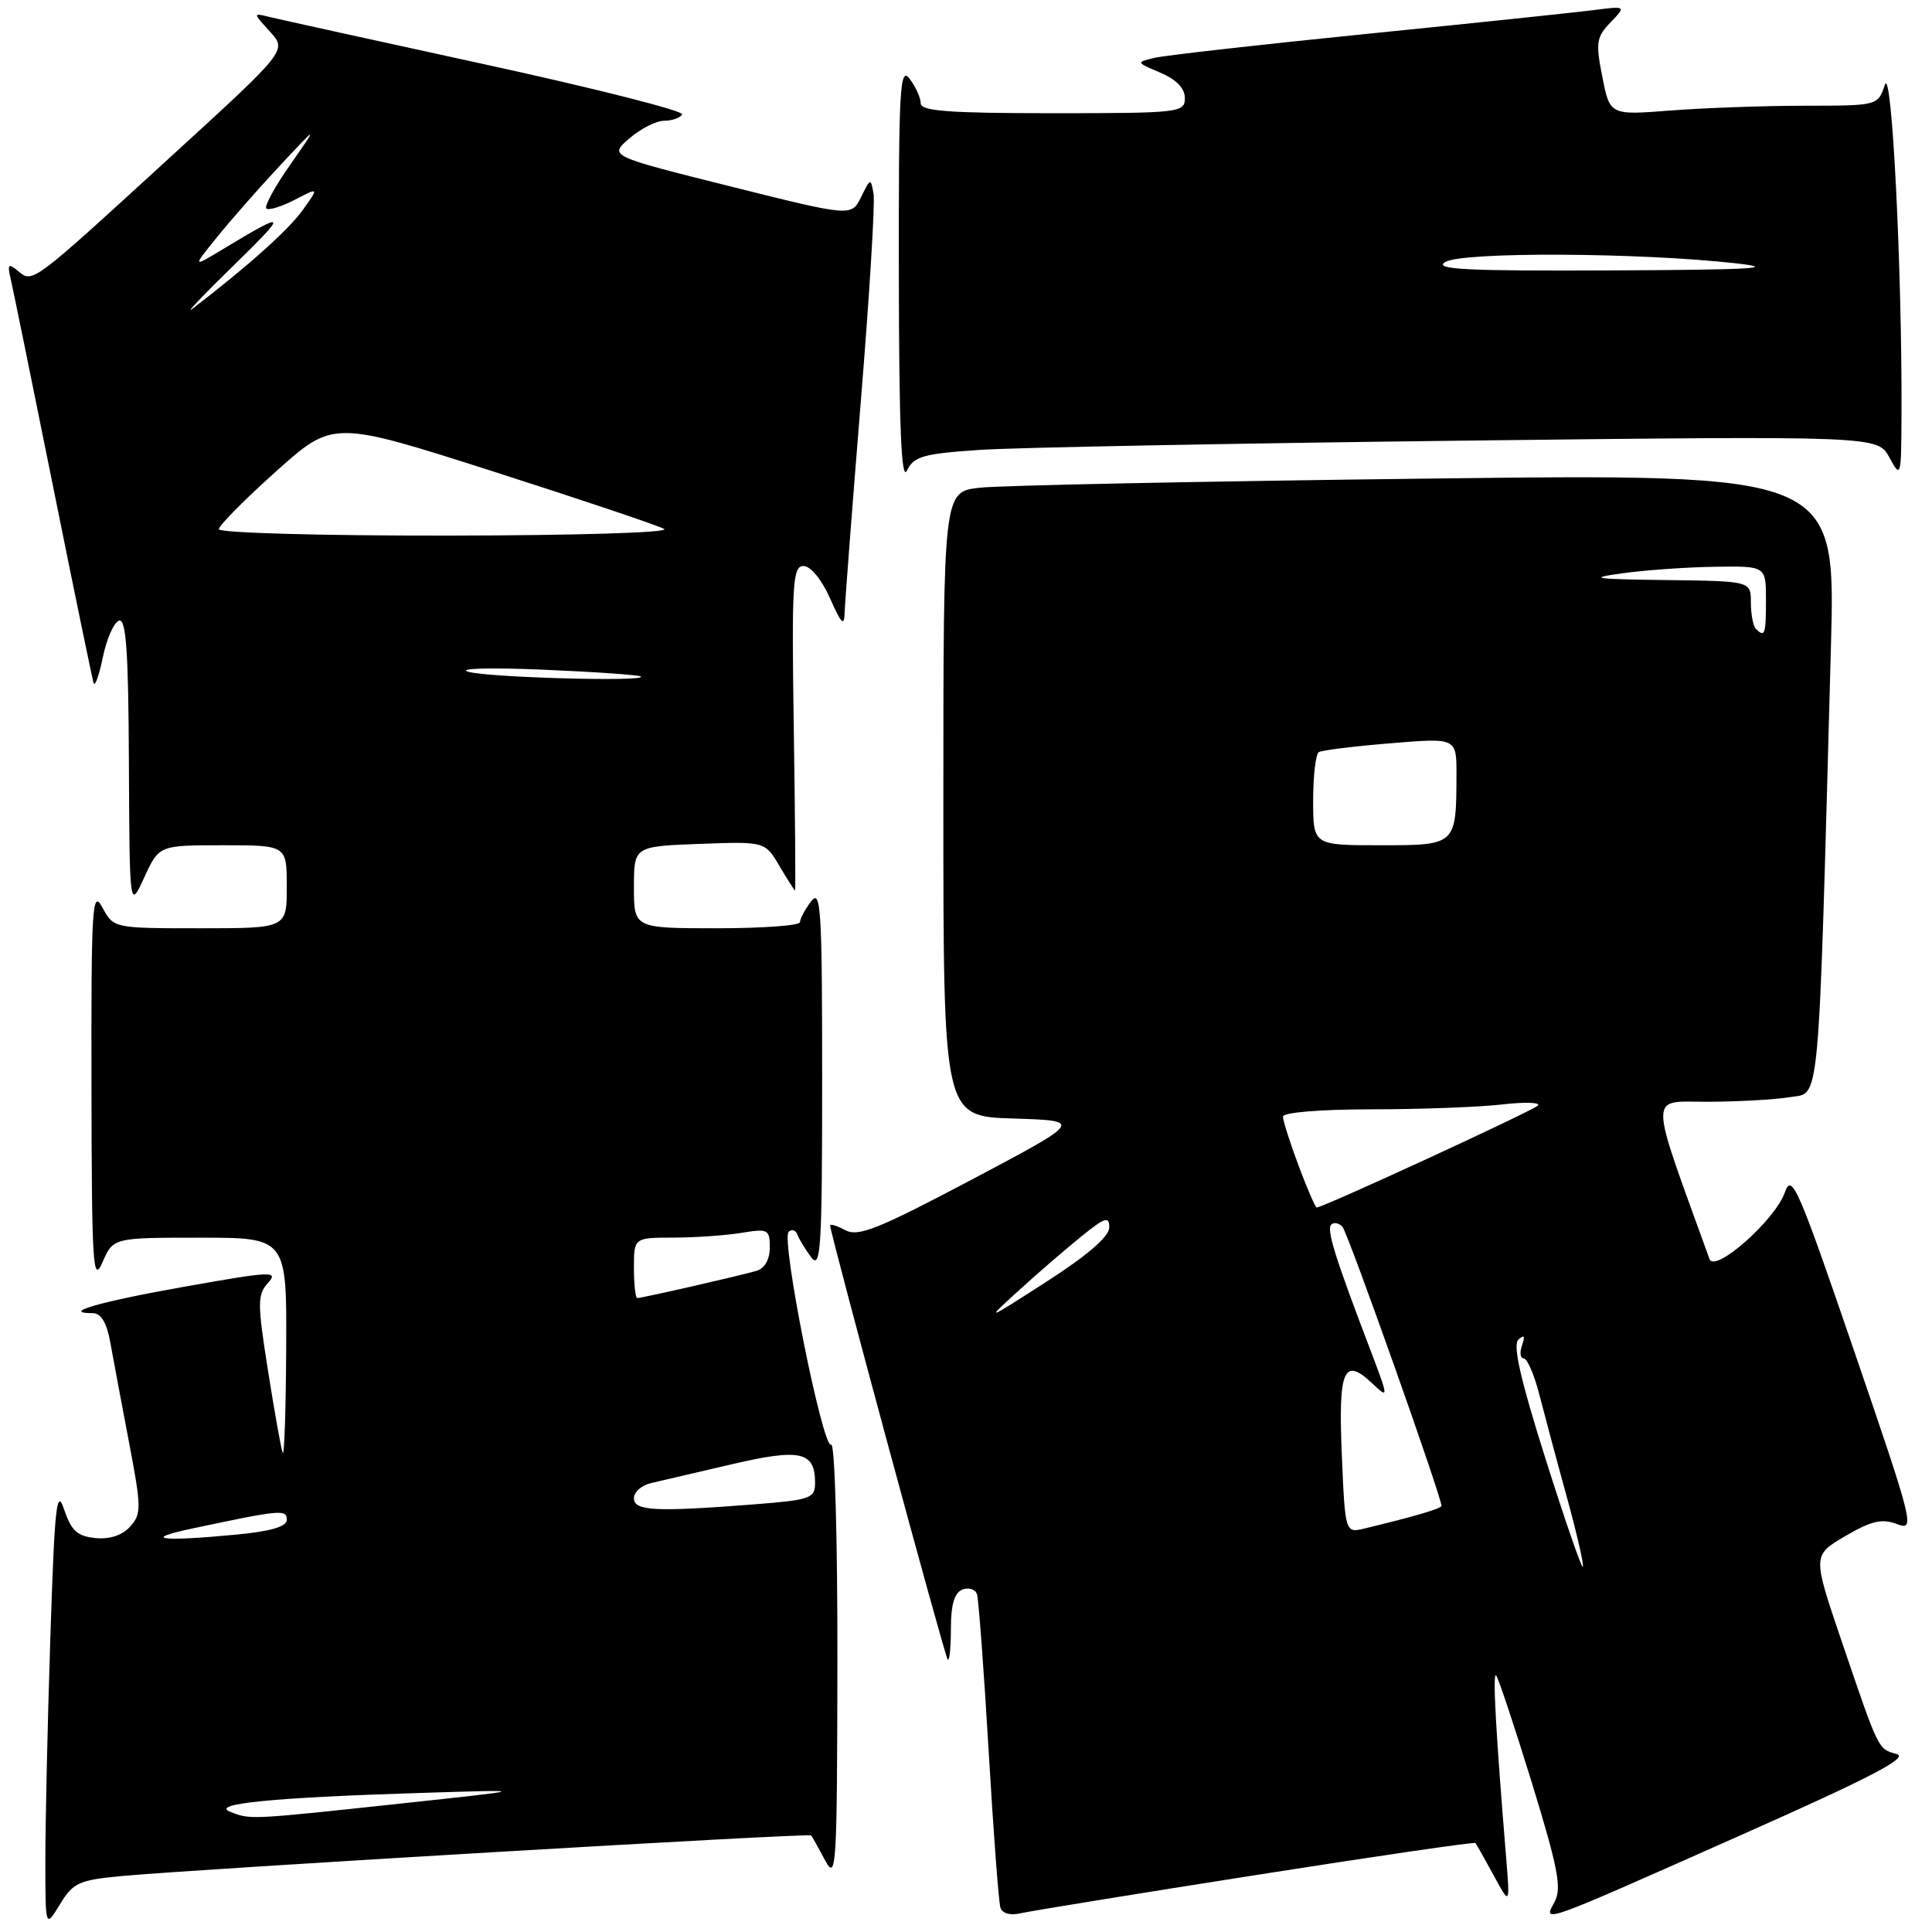 <?xml version="1.0" encoding="UTF-8" standalone="no"?>
<!DOCTYPE svg PUBLIC "-//W3C//DTD SVG 1.1//EN" "http://www.w3.org/Graphics/SVG/1.1/DTD/svg11.dtd" >
<svg xmlns="http://www.w3.org/2000/svg" xmlns:xlink="http://www.w3.org/1999/xlink" version="1.1" viewBox="0 0 256 256">
 <g >
 <path fill="currentColor"
d=" M 16.18 248.58 C 26.34 247.64 107.20 242.87 107.48 243.20 C 107.62 243.36 108.45 244.85 109.33 246.50 C 110.82 249.31 110.92 247.60 110.96 220.19 C 110.98 203.80 110.62 191.12 110.13 191.42 C 109.03 192.10 103.45 164.20 104.50 163.22 C 104.92 162.83 105.45 163.00 105.67 163.61 C 105.89 164.22 106.72 165.57 107.50 166.61 C 108.76 168.27 108.94 165.34 108.94 143.00 C 108.94 120.36 108.77 117.72 107.47 119.44 C 106.66 120.51 106.00 121.75 106.00 122.19 C 106.00 122.64 101.05 123.00 95.00 123.00 C 84.00 123.00 84.00 123.00 84.00 117.57 C 84.00 112.15 84.00 112.15 92.68 111.82 C 101.37 111.50 101.37 111.50 103.28 114.75 C 104.34 116.54 105.27 118.00 105.35 118.00 C 105.43 118.00 105.36 108.33 105.18 96.50 C 104.89 77.26 105.03 75.00 106.47 75.00 C 107.40 75.00 108.88 76.79 109.97 79.25 C 111.54 82.78 111.87 83.08 111.93 81.03 C 111.97 79.67 112.93 67.16 114.06 53.22 C 115.20 39.28 115.96 26.89 115.75 25.69 C 115.39 23.57 115.34 23.58 114.10 26.11 C 112.81 28.71 112.81 28.71 96.75 24.69 C 80.68 20.67 80.68 20.67 83.40 18.34 C 84.89 17.05 86.96 16.00 88.00 16.00 C 89.03 16.00 90.11 15.63 90.39 15.17 C 90.68 14.71 78.97 11.74 64.39 8.56 C 49.80 5.38 36.89 2.54 35.68 2.24 C 33.50 1.70 33.50 1.70 35.77 4.19 C 38.04 6.67 38.04 6.67 22.83 20.58 C 4.10 37.73 4.36 37.54 2.39 35.91 C 1.09 34.83 0.95 34.99 1.44 37.08 C 1.75 38.41 4.27 50.75 7.04 64.50 C 9.81 78.25 12.23 89.95 12.40 90.50 C 12.58 91.05 13.13 89.51 13.63 87.08 C 14.13 84.65 15.09 82.47 15.77 82.24 C 16.71 81.93 17.02 86.31 17.08 101.17 C 17.17 120.50 17.17 120.50 19.12 116.25 C 21.08 112.00 21.08 112.00 29.54 112.00 C 38.00 112.00 38.00 112.00 38.00 117.50 C 38.00 123.00 38.00 123.00 26.53 123.00 C 15.06 123.00 15.06 123.00 13.57 120.25 C 12.22 117.76 12.08 119.96 12.12 144.00 C 12.16 167.78 12.31 170.17 13.58 167.25 C 15.01 164.00 15.01 164.00 26.50 164.00 C 38.00 164.00 38.00 164.00 37.92 178.75 C 37.88 186.86 37.67 193.05 37.46 192.50 C 37.24 191.95 36.37 187.05 35.51 181.61 C 34.09 172.63 34.10 171.55 35.52 169.98 C 36.95 168.40 36.00 168.44 24.52 170.48 C 13.21 172.48 7.94 174.00 12.29 174.00 C 13.37 174.00 14.13 175.24 14.59 177.75 C 14.96 179.81 16.08 185.77 17.07 190.99 C 18.75 199.78 18.76 200.60 17.24 202.29 C 16.20 203.44 14.53 203.99 12.63 203.80 C 10.24 203.56 9.44 202.82 8.50 200.02 C 7.50 197.04 7.24 199.52 6.67 217.02 C 6.30 228.28 6.01 241.55 6.01 246.50 C 6.01 255.50 6.01 255.50 7.94 252.34 C 9.69 249.46 10.44 249.12 16.18 248.58 Z  M 166.38 248.46 C 182.26 245.96 195.37 244.05 195.50 244.21 C 195.64 244.37 196.73 246.30 197.92 248.50 C 200.09 252.50 200.09 252.50 199.56 246.00 C 198.21 229.58 197.76 221.54 198.24 222.00 C 198.52 222.28 200.64 228.65 202.96 236.16 C 206.45 247.53 206.97 250.20 205.99 252.01 C 204.46 254.87 203.73 255.14 231.00 243.02 C 247.96 235.49 252.96 232.88 251.32 232.42 C 248.82 231.71 249.01 232.11 243.97 217.30 C 240.17 206.09 240.17 206.09 244.51 203.54 C 247.98 201.51 249.37 201.19 251.36 201.95 C 253.78 202.87 253.59 202.10 245.68 179.00 C 238.23 157.25 237.41 155.37 236.50 158.00 C 235.24 161.65 227.21 168.75 226.52 166.83 C 218.37 144.30 218.39 146.00 226.27 145.99 C 230.25 145.98 235.14 145.71 237.15 145.38 C 241.22 144.70 240.90 148.27 242.61 85.63 C 243.23 62.76 243.23 62.76 188.87 63.42 C 158.96 63.78 132.36 64.32 129.75 64.63 C 125.00 65.19 125.00 65.19 125.00 106.56 C 125.00 147.92 125.00 147.92 134.25 148.21 C 143.50 148.50 143.50 148.50 128.77 156.30 C 116.40 162.84 113.72 163.92 112.02 163.01 C 110.91 162.42 110.00 162.13 110.00 162.39 C 110.00 163.42 125.19 219.53 125.58 219.91 C 125.81 220.14 126.00 218.28 126.00 215.77 C 126.00 212.59 126.47 211.04 127.54 210.62 C 128.38 210.30 129.25 210.59 129.46 211.27 C 129.67 211.95 130.37 221.28 131.00 232.00 C 131.63 242.72 132.33 252.07 132.56 252.77 C 132.80 253.54 133.86 253.84 135.23 253.52 C 136.48 253.23 150.50 250.95 166.38 248.46 Z  M 129.86 59.61 C 134.61 59.30 163.32 58.75 193.65 58.39 C 248.81 57.75 248.81 57.75 250.36 60.63 C 251.88 63.42 251.92 63.27 251.96 55.00 C 252.04 35.63 250.67 8.48 249.75 11.25 C 248.83 14.00 248.82 14.00 239.17 14.01 C 233.85 14.01 225.86 14.30 221.41 14.64 C 213.32 15.27 213.32 15.27 212.32 10.20 C 211.41 5.64 211.53 4.91 213.41 2.96 C 215.50 0.78 215.50 0.78 211.00 1.36 C 208.53 1.67 195.03 3.09 181.00 4.50 C 166.97 5.91 154.38 7.34 153.00 7.66 C 150.51 8.25 150.51 8.26 153.75 9.63 C 155.87 10.53 157.00 11.70 157.00 13.00 C 157.00 14.92 156.32 15.00 139.50 15.00 C 125.75 15.00 122.00 14.72 122.00 13.69 C 122.00 12.97 121.34 11.51 120.53 10.44 C 119.23 8.72 119.07 11.67 119.10 36.50 C 119.13 56.65 119.43 63.90 120.18 62.35 C 121.09 60.47 122.31 60.12 129.86 59.61 Z  M 30.50 240.07 C 27.82 239.01 36.08 238.19 55.50 237.58 C 70.50 237.11 70.50 237.11 53.00 238.99 C 32.99 241.14 33.18 241.13 30.50 240.07 Z  M 25.50 202.53 C 37.22 200.04 38.00 199.97 38.00 201.38 C 38.00 202.29 35.88 202.91 31.25 203.35 C 21.16 204.30 18.75 203.96 25.50 202.53 Z  M 84.00 198.52 C 84.00 197.70 85.01 196.80 86.25 196.52 C 87.49 196.23 92.30 195.11 96.93 194.03 C 106.05 191.90 108.00 192.33 108.00 196.47 C 108.00 198.55 107.42 198.75 99.75 199.35 C 86.80 200.35 84.00 200.21 84.00 198.52 Z  M 84.00 168.00 C 84.00 164.00 84.00 164.00 89.25 163.99 C 92.14 163.98 96.19 163.70 98.25 163.36 C 101.77 162.78 102.00 162.90 102.00 165.30 C 102.00 166.88 101.33 168.07 100.25 168.39 C 98.17 169.01 85.07 172.00 84.44 172.00 C 84.20 172.00 84.00 170.20 84.00 168.00 Z  M 62.00 89.00 C 60.62 88.56 65.12 88.44 72.00 88.74 C 78.88 89.03 84.69 89.44 84.92 89.64 C 85.76 90.37 64.41 89.77 62.00 89.00 Z  M 29.00 70.12 C 29.00 69.64 32.41 66.20 36.57 62.47 C 44.14 55.69 44.14 55.69 65.32 62.46 C 76.97 66.19 87.17 69.62 88.00 70.09 C 88.85 70.57 76.44 70.95 59.25 70.97 C 42.54 70.99 29.00 70.61 29.00 70.12 Z  M 31.00 35.13 C 38.25 28.05 38.10 27.84 29.50 33.04 C 25.50 35.45 25.50 35.45 28.71 31.48 C 30.47 29.29 34.22 25.02 37.04 22.00 C 42.18 16.50 42.18 16.50 38.47 21.80 C 36.43 24.71 35.00 27.33 35.29 27.62 C 35.58 27.91 37.27 27.40 39.04 26.48 C 42.27 24.81 42.27 24.81 40.13 27.81 C 38.29 30.41 32.80 35.32 25.50 40.91 C 24.40 41.76 26.88 39.15 31.00 35.13 Z  M 204.76 193.21 C 201.45 182.73 200.43 178.21 201.20 177.50 C 201.97 176.80 202.11 177.02 201.68 178.25 C 201.34 179.21 201.44 180.00 201.90 180.00 C 202.36 180.00 203.29 182.14 203.96 184.75 C 204.63 187.36 206.27 193.50 207.62 198.39 C 208.96 203.28 209.91 207.42 209.73 207.60 C 209.55 207.78 207.32 201.30 204.76 193.21 Z  M 177.80 192.83 C 177.32 181.50 178.04 179.75 181.77 183.25 C 184.06 185.41 184.06 185.40 181.42 178.45 C 176.87 166.51 175.75 162.91 176.40 162.26 C 176.75 161.92 177.42 162.05 177.89 162.57 C 178.60 163.34 191.00 198.31 191.00 199.53 C 191.00 199.89 187.50 200.92 180.87 202.52 C 178.24 203.16 178.24 203.16 177.80 192.83 Z  M 135.00 170.99 C 137.47 168.73 141.19 165.53 143.25 163.86 C 146.44 161.28 147.00 161.10 146.98 162.67 C 146.96 163.86 144.06 166.36 138.73 169.79 C 130.50 175.08 130.50 175.08 135.00 170.99 Z  M 172.07 154.46 C 170.93 151.42 170.00 148.49 170.00 147.96 C 170.00 147.40 174.89 147.00 181.75 146.99 C 188.21 146.99 195.97 146.70 199.00 146.35 C 202.03 146.00 204.18 146.07 203.78 146.49 C 203.15 147.17 175.32 160.00 174.47 160.00 C 174.29 160.00 173.21 157.51 172.07 154.46 Z  M 174.00 106.06 C 174.00 102.79 174.34 99.91 174.75 99.66 C 175.16 99.41 179.44 98.88 184.25 98.49 C 193.00 97.76 193.00 97.76 192.99 102.63 C 192.96 112.02 192.98 112.00 182.88 112.00 C 174.00 112.00 174.00 112.00 174.00 106.06 Z  M 232.67 83.33 C 232.30 82.97 232.00 81.39 232.00 79.83 C 232.00 77.00 232.00 77.00 220.75 76.86 C 211.10 76.74 210.28 76.61 215.00 75.96 C 218.03 75.54 223.54 75.15 227.25 75.10 C 234.00 75.00 234.00 75.00 234.00 79.50 C 234.00 84.08 233.85 84.51 232.67 83.33 Z  M 191.50 34.72 C 193.74 33.35 217.15 33.45 230.00 34.89 C 235.83 35.54 232.15 35.75 213.50 35.83 C 194.23 35.92 189.89 35.70 191.50 34.72 Z "/>
</g>
</svg>